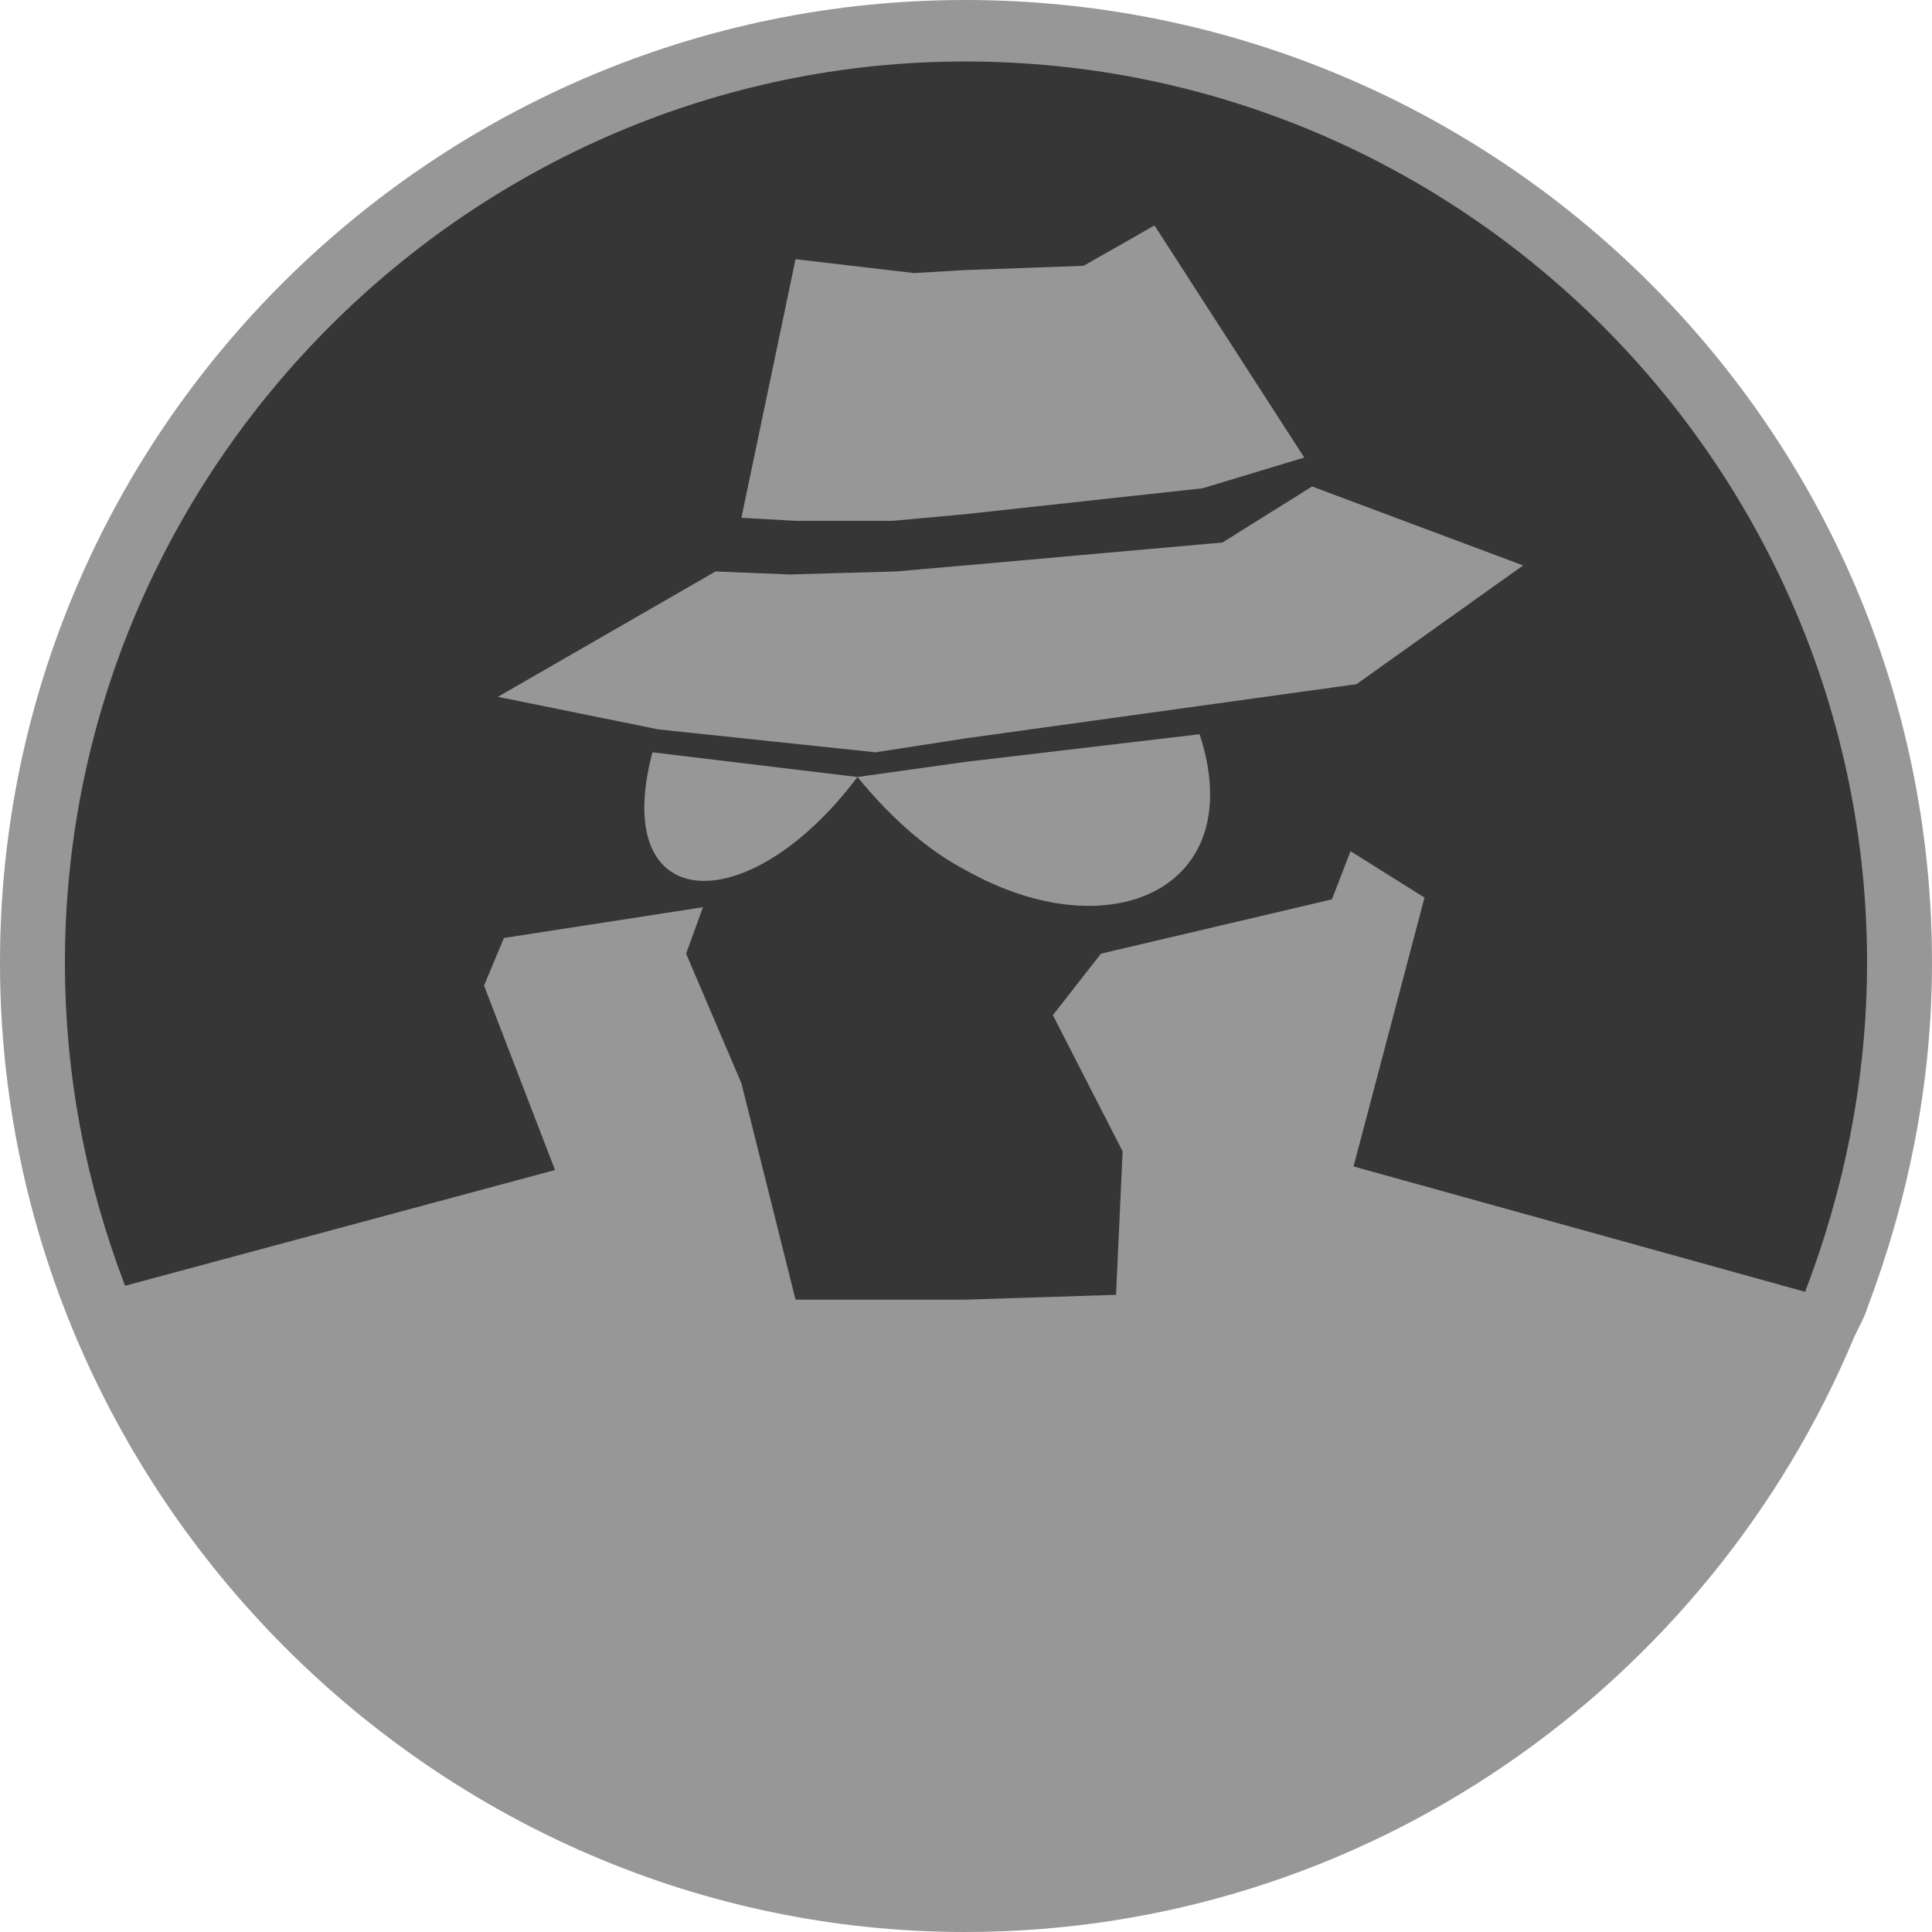 <svg width="56" height="56" viewBox="0 0 56 56" fill="none" xmlns="http://www.w3.org/2000/svg">
<path fill-rule="evenodd" clip-rule="evenodd" d="M55.599 27.327C55.599 41.83 43.259 53.659 27.974 53.659C12.741 53.659 0.401 41.83 0.401 27.327C0.401 12.755 12.741 0.926 27.974 0.926C43.259 0.926 55.599 12.755 55.599 27.327Z" fill="#363636"/>
<path fill-rule="evenodd" clip-rule="evenodd" d="M27.974 0C43.399 0 56 12.441 56 27.904C56 31.398 55.32 34.753 54.118 37.933C54.031 38.213 53.891 38.44 53.752 38.737C49.551 48.819 39.599 56 27.974 56V37.671L32.349 37.531L32.54 33.373L30.518 29.424L31.913 27.642L38.606 26.069L39.146 24.672L41.29 26.017L39.233 33.81L52.322 37.444C53.455 34.491 54.118 31.259 54.118 27.904C54.118 13.524 42.405 1.782 27.974 1.782V0ZM27.974 25.213C32.174 27.589 36.235 25.755 34.771 21.282L27.974 22.085V25.213ZM27.974 21.404L39.32 19.831L44.148 16.389L38.031 14.101L35.434 15.725L27.974 16.389V21.404ZM27.974 14.904L34.858 14.153L37.804 13.262L33.464 6.535L31.407 7.705L27.974 7.828V14.904ZM27.974 56C12.654 56 0 43.315 0 27.904C0 12.441 12.654 0 27.974 0V1.782C13.682 1.782 1.882 13.524 1.882 27.904C1.882 31.224 2.51 34.351 3.625 37.269L16.087 33.914L14.03 28.568L14.606 27.188L20.375 26.296L19.887 27.642L21.49 31.398L23.059 37.671H27.974V56ZM27.974 7.828L26.492 7.915L23.059 7.513L21.49 15.009L23.059 15.096H25.882L27.974 14.904V7.828ZM27.974 16.389L25.97 16.564L22.884 16.651L20.741 16.564L14.431 20.198L19.085 21.142L25.377 21.806L27.974 21.404V16.389ZM27.974 22.085L24.854 22.522L18.911 21.806C17.656 26.558 21.682 26.733 24.854 22.522C25.882 23.78 26.945 24.672 27.974 25.213V22.085Z" fill="#979797"/>
</svg>
